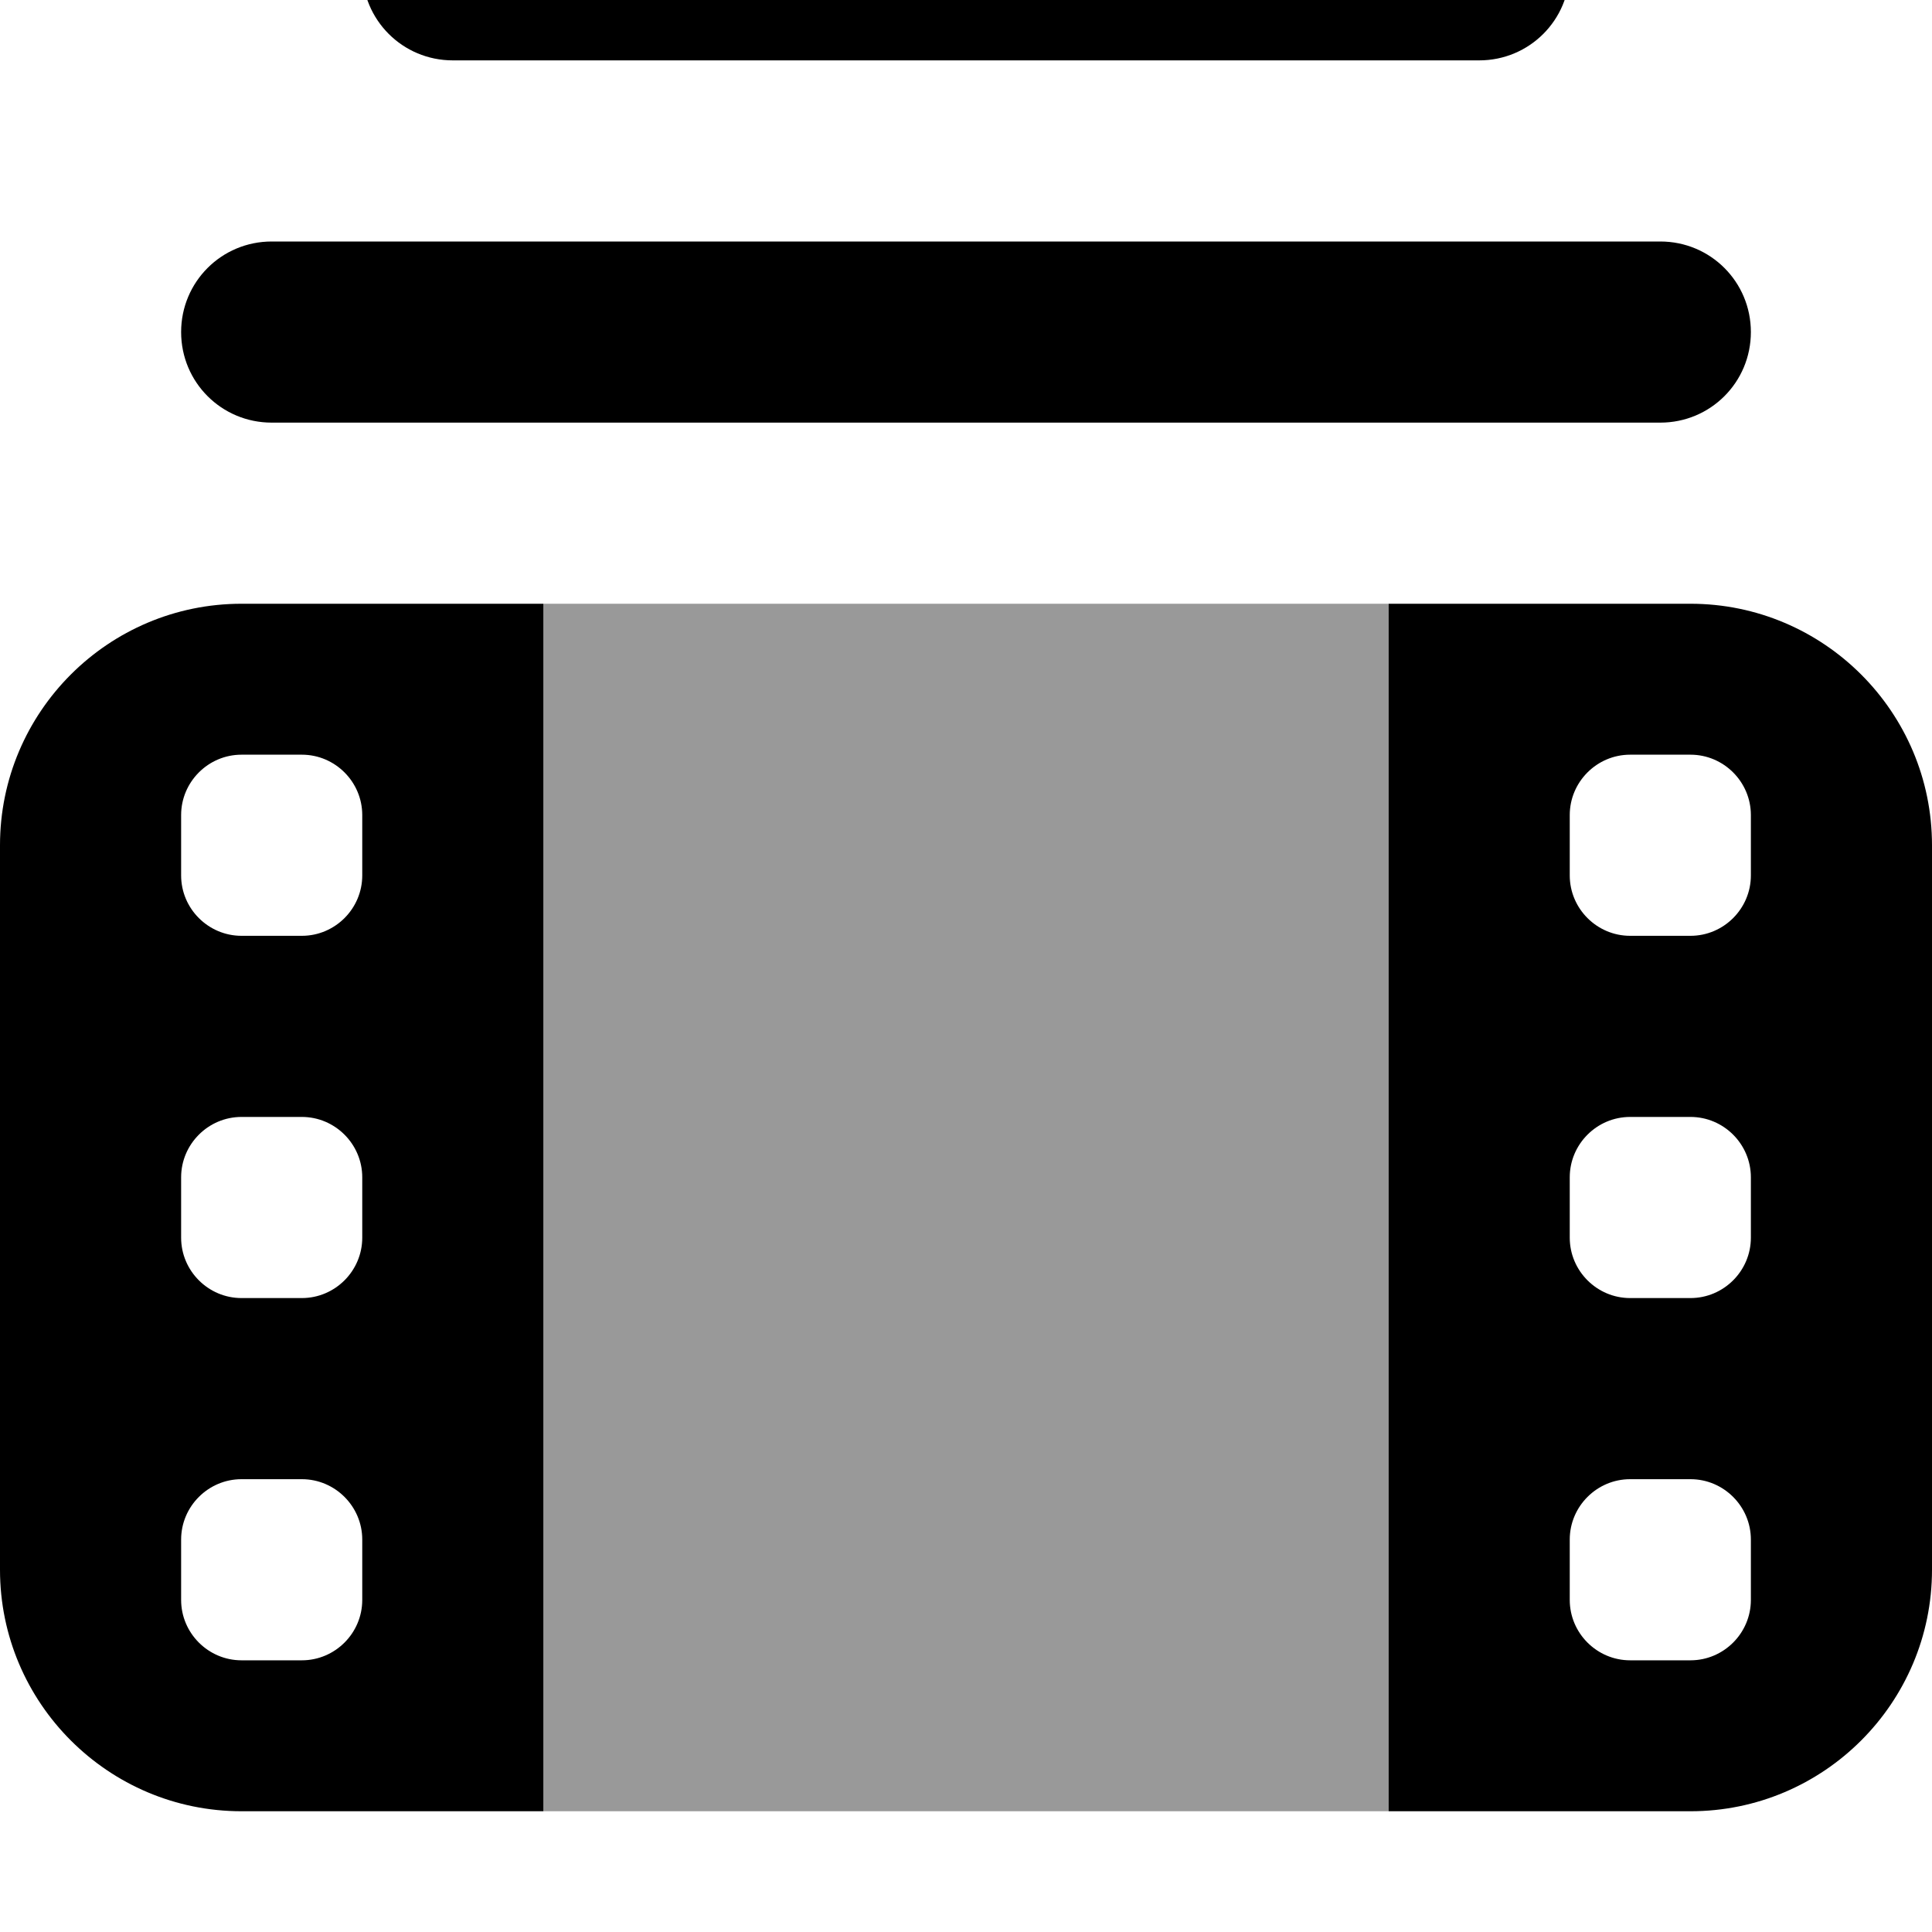 <svg fill="currentColor" xmlns="http://www.w3.org/2000/svg" viewBox="0 0 512 512"><!--! Font Awesome Pro 7.0.1 by @fontawesome - https://fontawesome.com License - https://fontawesome.com/license (Commercial License) Copyright 2025 Fonticons, Inc. --><path opacity=".4" fill="currentColor" d="M144 160l224 0 0 320-224 0 0-320z"/><path fill="currentColor" d="M120-32C106.7-32 96-21.3 96-8s10.7 24 24 24l272 0c13.3 0 24-10.7 24-24s-10.7-24-24-24L120-32zM72 64C58.7 64 48 74.7 48 88s10.7 24 24 24l368 0c13.3 0 24-10.7 24-24s-10.7-24-24-24L72 64zm-8 96c-35.3 0-64 28.7-64 64L0 416c0 35.3 28.7 64 64 64l80 0 0-320-80 0zm304 0l0 320 80 0c35.3 0 64-28.7 64-64l0-192c0-35.3-28.7-64-64-64l-80 0zM48 216c0-8.8 7.2-16 16-16l16 0c8.8 0 16 7.2 16 16l0 16c0 8.8-7.2 16-16 16l-16 0c-8.8 0-16-7.2-16-16l0-16zm16 80l16 0c8.8 0 16 7.2 16 16l0 16c0 8.8-7.2 16-16 16l-16 0c-8.8 0-16-7.2-16-16l0-16c0-8.8 7.2-16 16-16zm0 96l16 0c8.8 0 16 7.2 16 16l0 16c0 8.8-7.2 16-16 16l-16 0c-8.8 0-16-7.2-16-16l0-16c0-8.8 7.2-16 16-16zm368 0l16 0c8.8 0 16 7.2 16 16l0 16c0 8.8-7.2 16-16 16l-16 0c-8.8 0-16-7.2-16-16l0-16c0-8.8 7.2-16 16-16zm-16-80c0-8.8 7.2-16 16-16l16 0c8.8 0 16 7.2 16 16l0 16c0 8.8-7.2 16-16 16l-16 0c-8.8 0-16-7.2-16-16l0-16zm16-112l16 0c8.8 0 16 7.2 16 16l0 16c0 8.8-7.2 16-16 16l-16 0c-8.8 0-16-7.2-16-16l0-16c0-8.8 7.2-16 16-16z"/></svg>